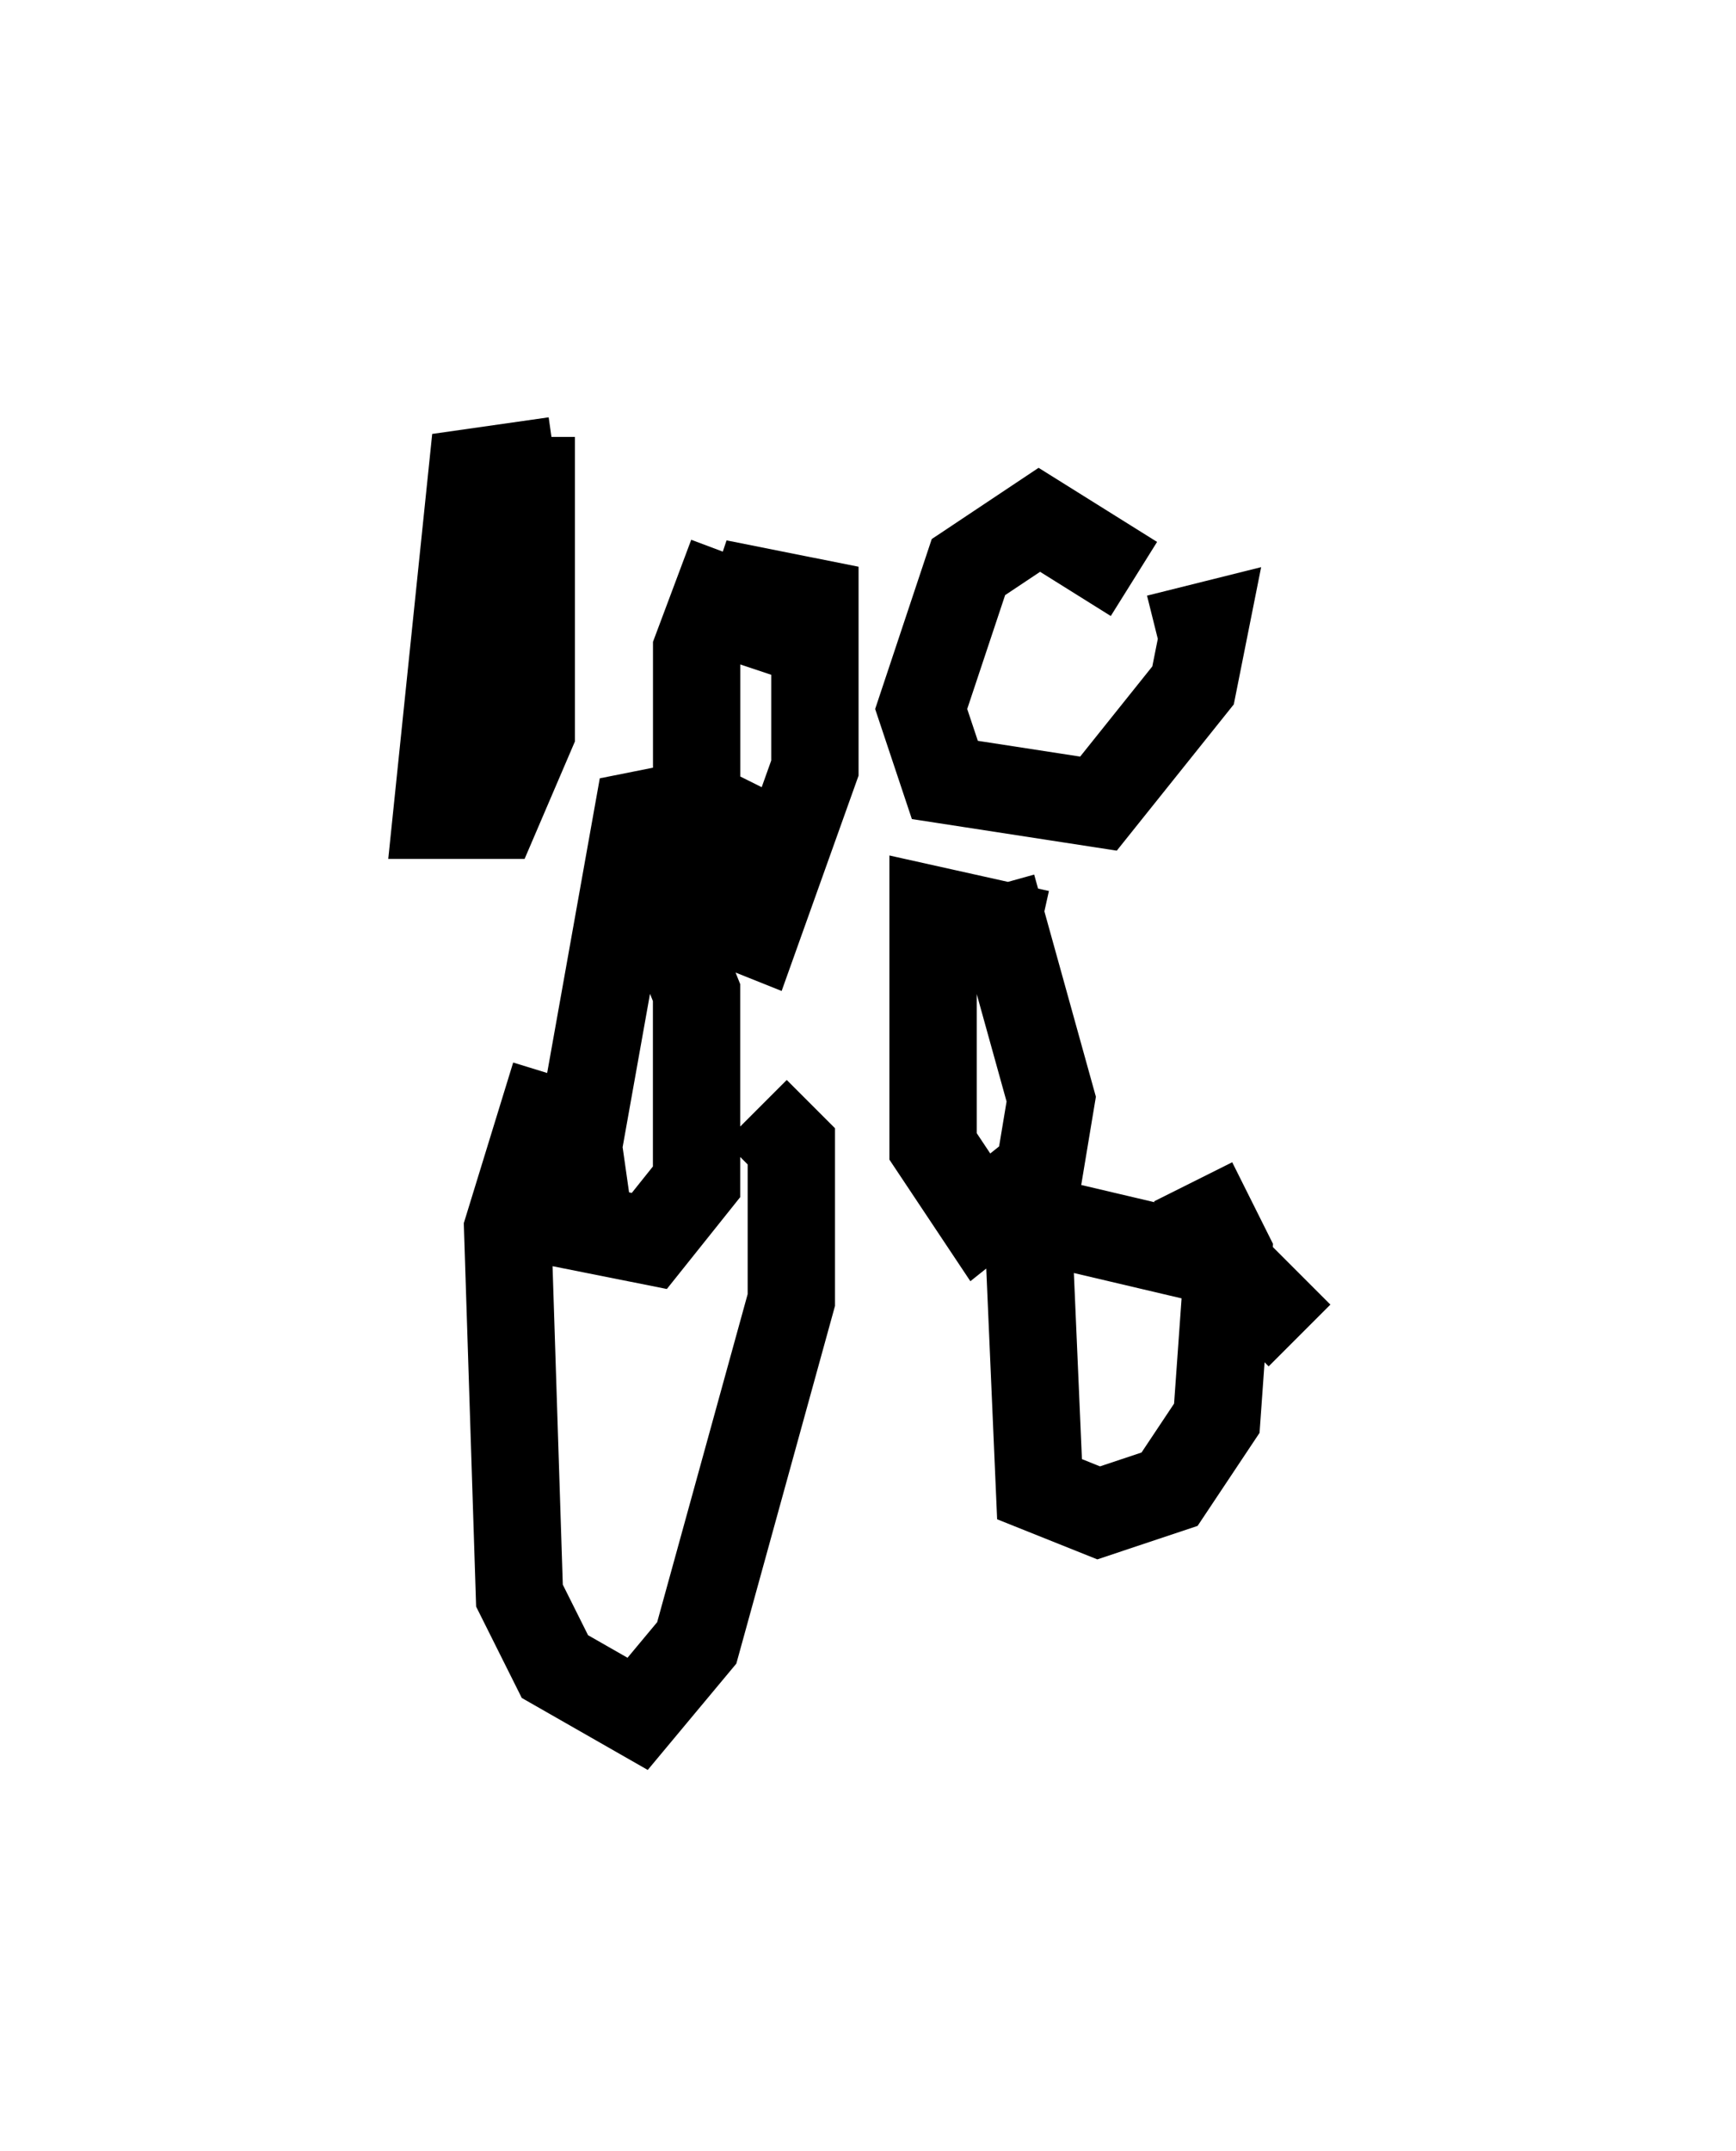 <?xml version="1.0" encoding="utf-8" ?>
<svg baseProfile="full" height="24.614" version="1.1" width="19.878" xmlns="http://www.w3.org/2000/svg" xmlns:ev="http://www.w3.org/2001/xml-events" xmlns:xlink="http://www.w3.org/1999/xlink"><defs /><rect fill="white" height="24.614" width="19.878" x="0" y="0" /><path d="M9.736, 6.218 m-1.353, 0.135 l-0.406, 1.083 0.0, 2.977 l0.677, 0.271 0.677, -1.894 l0.0, -1.894 -0.677, -0.135 l-0.271, 0.812 m4.601, -0.947 l-1.083, -0.677 -0.812, 0.541 l-0.541, 1.624 0.271, 0.812 l1.759, 0.271 1.083, -1.353 l0.135, -0.677 -0.541, 0.135 m-1.353, 3.383 l-1.218, -0.271 0.0, 2.706 l0.541, 0.812 0.677, -0.541 l0.135, -0.812 -0.677, -2.436 m-2.3, -0.406 l-1.083, -0.541 -0.677, 0.135 l-0.677, 3.789 0.135, 0.947 l0.677, 0.135 0.541, -0.677 l0.0, -2.165 -0.541, -1.353 l-0.541, -0.271 m-0.541, -4.465 l-0.947, 0.135 -0.406, 3.924 l0.677, 0.0 0.406, -0.947 l0.0, -3.383 m0.271, 7.307 l-0.541, 1.759 0.135, 4.195 l0.406, 0.812 0.947, 0.541 l0.677, -0.812 1.083, -3.924 l0.0, -1.759 -0.406, -0.406 m6.225, 2.571 l-0.812, -0.812 -2.3, -0.541 l0.135, 3.112 0.677, 0.271 l0.812, -0.271 0.541, -0.812 l0.135, -1.894 -0.406, -0.812 " fill="none" stroke="black" stroke-width="1" /></svg>